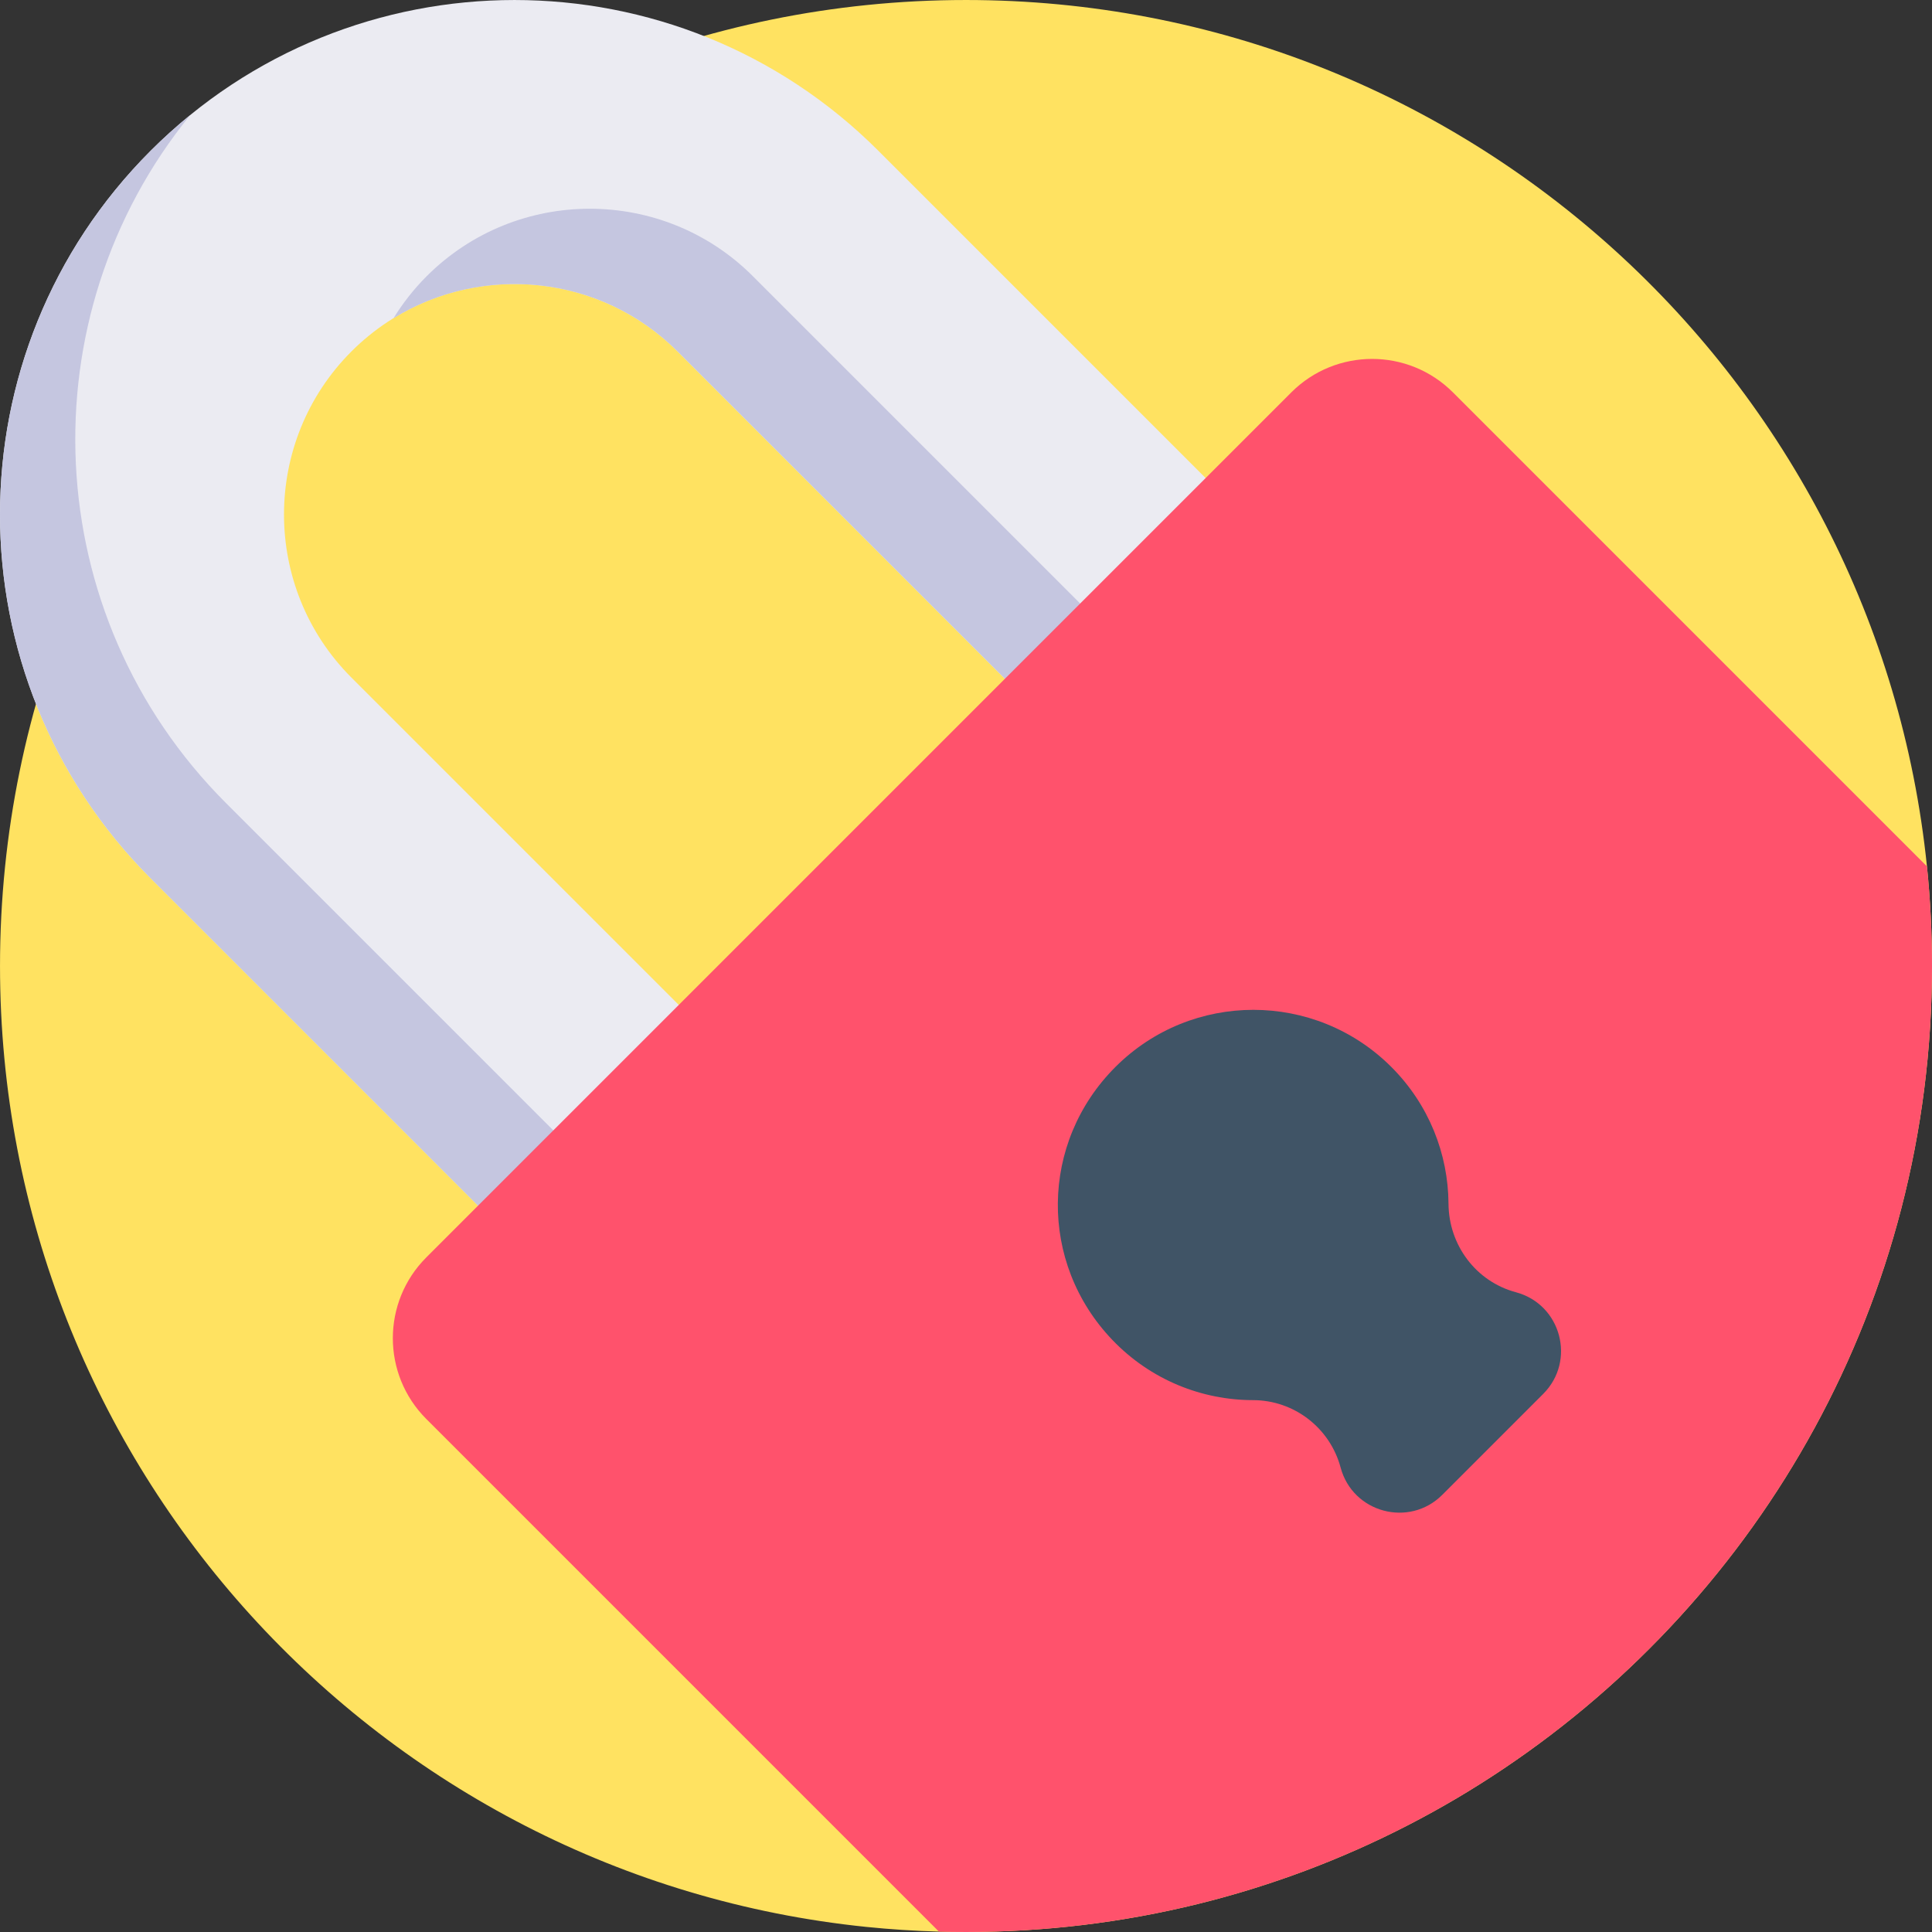 <?xml version="1.0" encoding="iso-8859-1"?>
<!-- Generator: Adobe Illustrator 19.0.0, SVG Export Plug-In . SVG Version: 6.00 Build 0)  -->
<svg version="1.1" id="Capa_1" xmlns="http://www.w3.org/2000/svg" xmlns:xlink="http://www.w3.org/1999/xlink" x="0px" y="0px"
	 viewBox="0 0 512 512" style="enable-background:new 0 0 512 512;" xml:space="preserve">
<rect x="0" y="0" width="512" height="512" fill="#333333" stroke="none"/>
<path style="fill:#FFE261;" d="M512,256c0,88.68-45.098,166.827-113.601,212.771c-8.067,5.423-16.467,10.386-25.161,14.869
	c-35.129,18.129-74.981,28.358-117.237,28.358c-2.403,0-4.796-0.031-7.178-0.104c-6.478-0.178-12.894-0.596-19.236-1.243
	C100.615,497.433,0.003,388.461,0.003,256c0-141.384,114.614-255.998,255.998-255.998c132.471,0,241.443,100.623,254.661,229.604
	C511.54,238.279,512,247.087,512,256z"/>
<path style="fill:#EBEBF2;" d="M284.609,198.181L179.564,93.136c-23.828-23.828-62.603-23.828-86.43,0s-23.828,62.603,0,86.43
	l105.045,105.045l-53.198,53.198L39.937,232.764c-53.249-53.249-53.249-139.577,0-192.825s139.577-53.249,192.825,0l105.045,105.045
	"/>
<g>
	<path style="fill:#C5C6E0;" d="M50.422,30.476c-3.615,2.941-7.117,6.095-10.485,9.463c-53.249,53.249-53.249,139.576,0,192.825
		l105.045,105.045l19.948-19.948L59.885,212.816C10.004,162.935,6.851,84.028,50.422,30.476z"/>
	<path style="fill:#C5C6E0;" d="M113.082,73.188c-3.434,3.434-6.355,7.185-8.799,11.149c23.55-14.518,54.887-11.596,75.281,8.799
		l105.045,105.045l19.948-19.948L199.512,73.188C175.685,49.36,136.91,49.36,113.082,73.188z"/>
</g>
<path style="fill:#FF526C;" d="M512,256c0,88.68-45.098,166.827-113.601,212.771c-8.067,5.423-16.467,10.386-25.161,14.869
	c-35.129,18.129-74.981,28.358-117.237,28.358c-2.403,0-4.796-0.031-7.178-0.104L112.987,376.058
	c-11.839-11.828-11.839-31.012,0-42.841l229.218-229.228c11.828-11.828,31.012-11.828,42.841,0l125.617,125.617
	C511.54,238.279,512,247.087,512,256z"/>
<path style="fill:#405466;" d="M368.729,282.766c-20.198-20.198-52.945-20.198-73.142,0c-20.02,20.02-20.376,51.903-0.785,72.342
	c10.173,10.613,23.72,15.925,37.275,15.943c10.884,0.015,20.388,7.365,23.204,17.878v0.001c3.208,11.972,18.173,15.982,26.937,7.218
	l26.749-26.749c8.765-8.765,4.754-23.729-7.218-26.937l0,0c-10.61-2.843-17.809-12.491-17.881-23.475
	C383.785,305.867,378.741,292.776,368.729,282.766z"/>
<g>
</g>
<g>
</g>
<g>
</g>
<g>
</g>
<g>
</g>
<g>
</g>
<g>
</g>
<g>
</g>
<g>
</g>
<g>
</g>
<g>
</g>
<g>
</g>
<g>
</g>
<g>
</g>
<g>
</g>
</svg>
